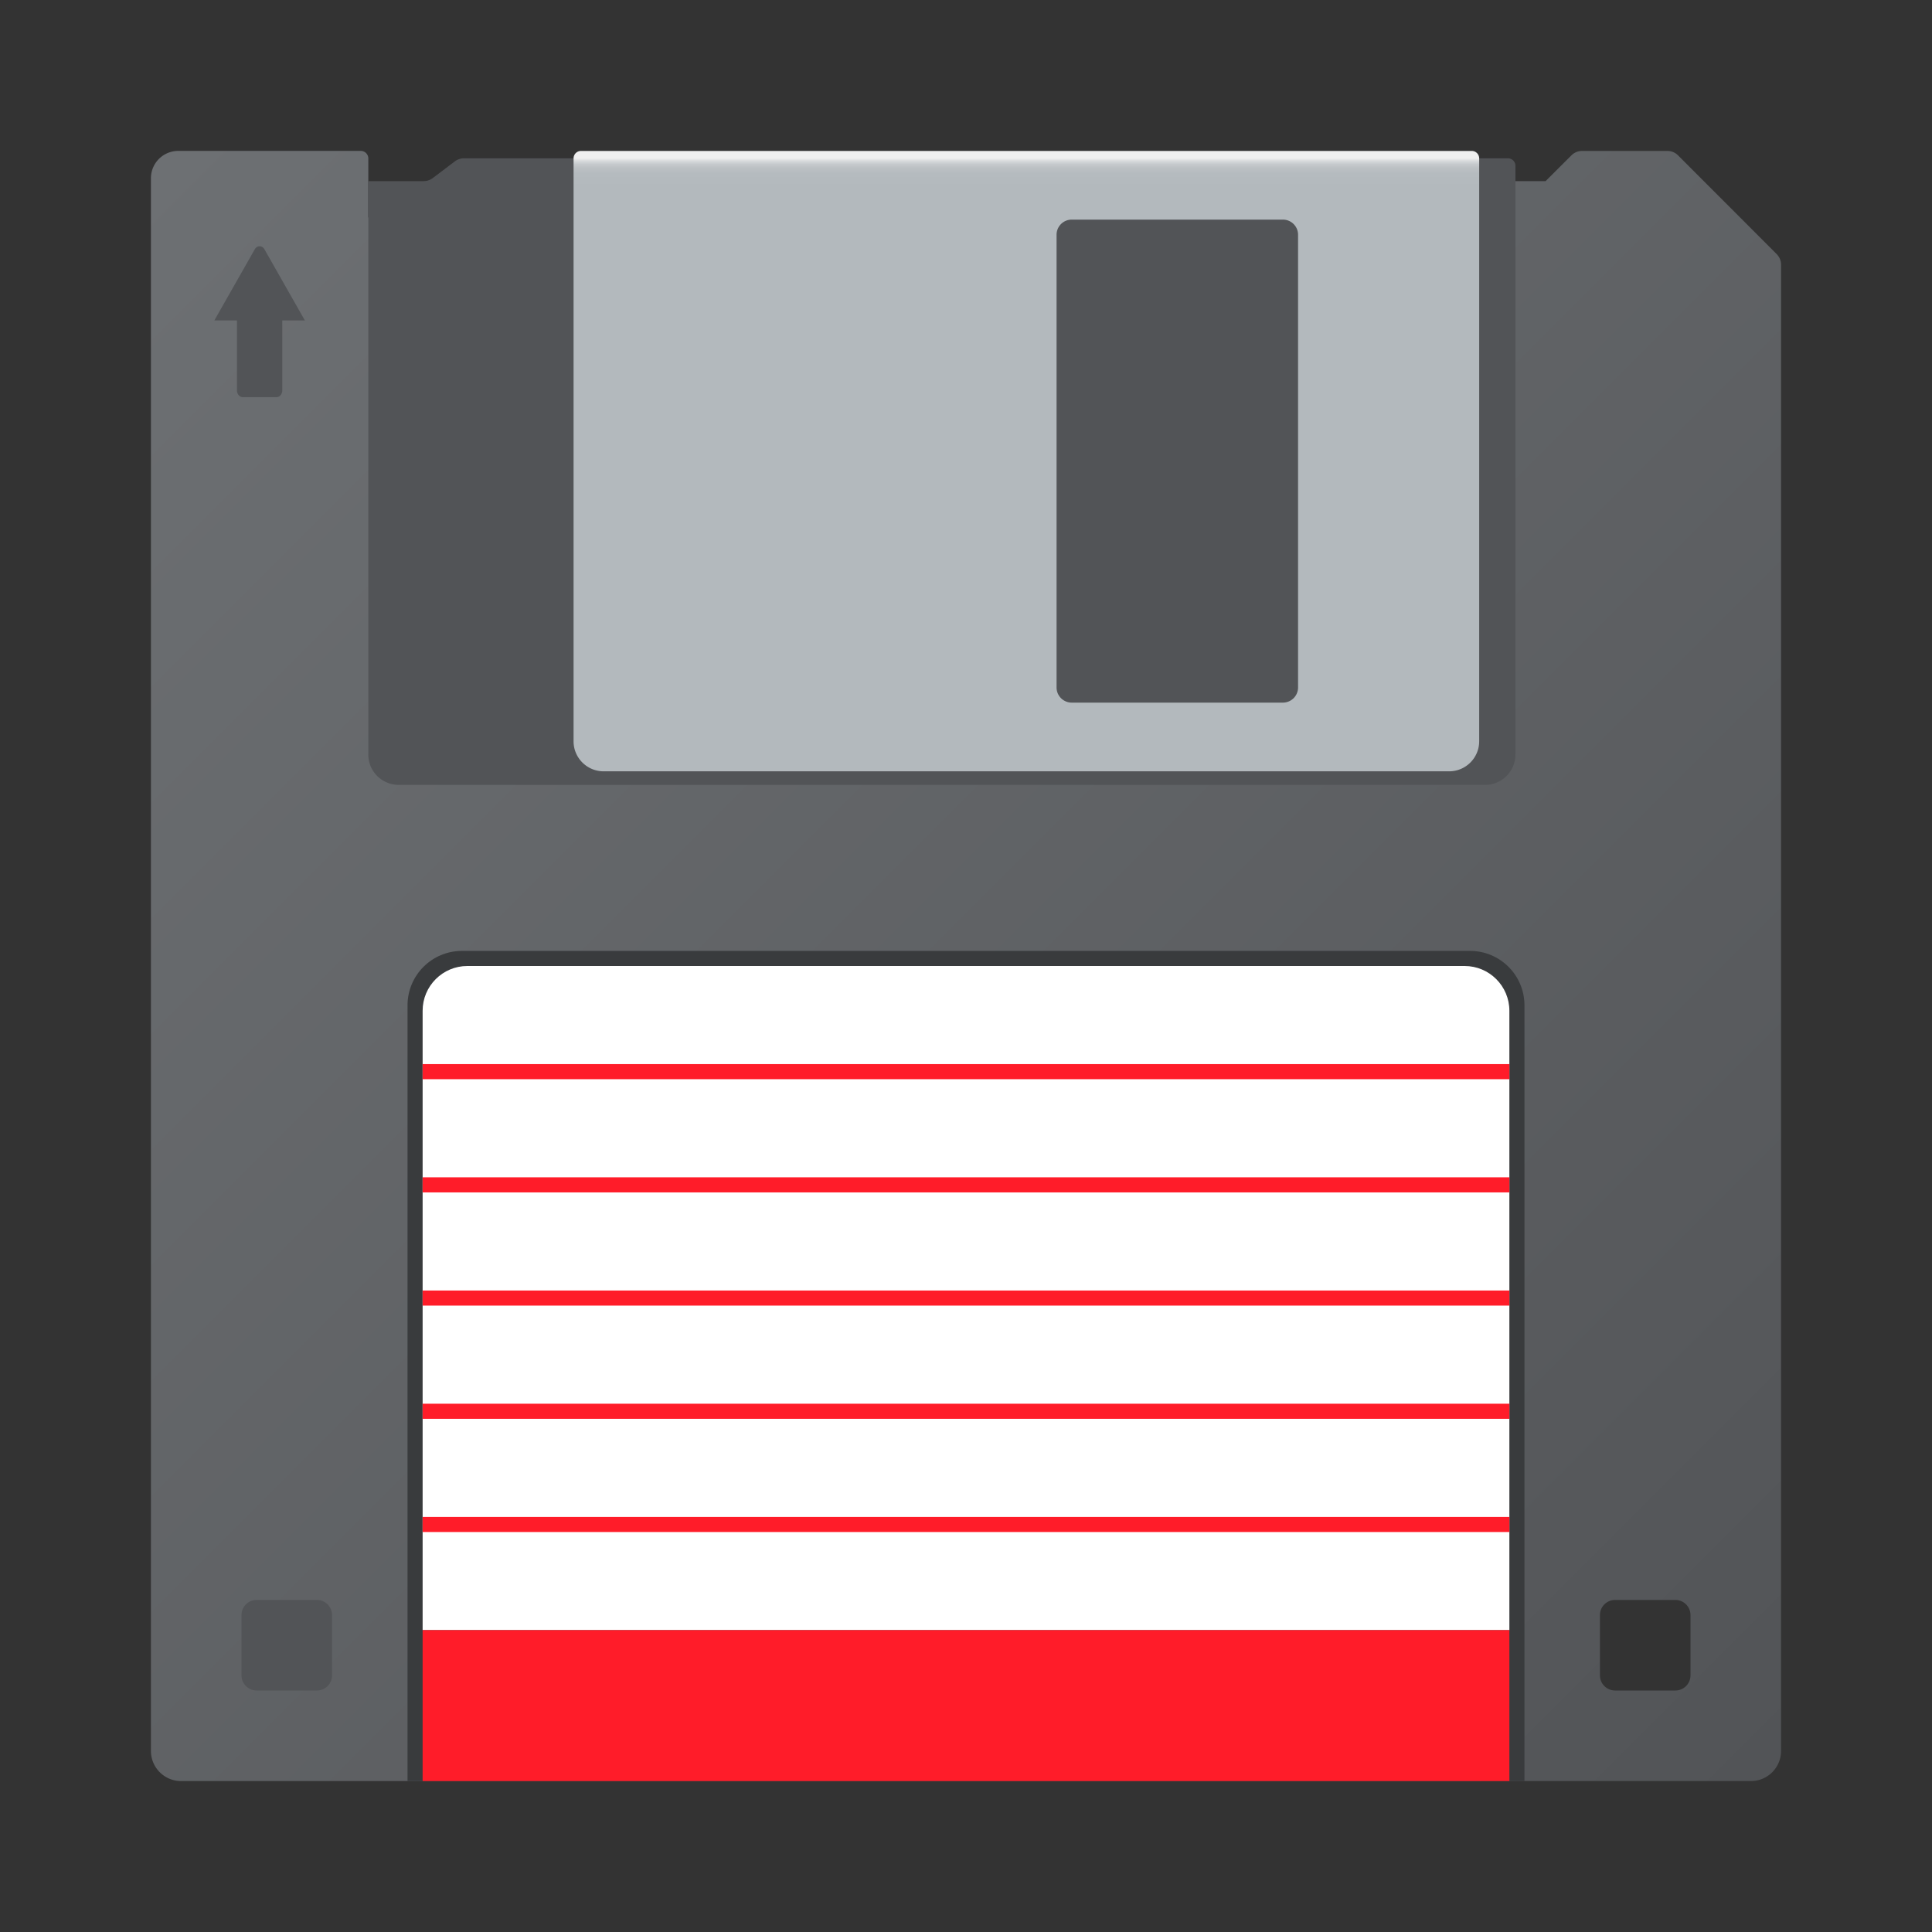 <svg xmlns="http://www.w3.org/2000/svg" xml:space="preserve" style="enable-background:new 0 0 64 64" viewBox="0 0 64 64"><rect x="0" y="0" width="64" height="64" fill="#333333" stroke="none"/><linearGradient id="a" x1="4.521" x2="57.964" y1="6.008" y2="59.451" gradientUnits="userSpaceOnUse"><stop offset="0" style="stop-color:#6d7073"/><stop offset=".86" style="stop-color:#56585b"/><stop offset="1" style="stop-color:#525457"/></linearGradient><path d="m58.855 8.417-3.269-3.272a.495.495 0 0 0-.35-.145h-2.829a.499.499 0 0 0-.352.146L51.2 6h-1L12.201 7.203V5.25a.25.25 0 0 0-.25-.251H5.9A.904.904 0 0 0 5 5.9v52.102c0 .551.447.998.998.998h52.004a.998.998 0 0 0 .998-.998V8.768a.497.497 0 0 0-.145-.35zM56 55.497a.502.502 0 0 1-.502.503h-1.996a.502.502 0 0 1-.502-.502v-1.996c0-.277.225-.502.502-.502h1.996c.277 0 .502.225.502.502v1.996z" style="fill:url(#a)"/><path d="M48.697 31.5H15.303c-.996 0-1.803.807-1.803 1.803V59h37V33.303c0-.996-.807-1.803-1.803-1.803z" style="fill:#393b3d"/><path d="M12.201 6v18.994c0 .556.45 1.006 1.006 1.006h35.987c.556 0 1.007-.45 1.007-1.006v-19.5a.25.25 0 0 0-.25-.25H15.369a.5.5 0 0 0-.302.102l-.733.554a.497.497 0 0 1-.3.1h-1.833z" style="fill:#525457"/><path d="M14 54V33.483c0-.819.664-1.483 1.483-1.483h33.033c.82 0 1.484.664 1.484 1.484V54H14z" style="fill:#fff"/><linearGradient id="b" x1="34" x2="34" y1="25.551" y2="5" gradientUnits="userSpaceOnUse"><stop offset=".941" style="stop-color:#b3b9bd"/><stop offset=".964" style="stop-color:#b5bbbf"/><stop offset=".973" style="stop-color:#bcc1c4"/><stop offset=".979" style="stop-color:#c7cbce"/><stop offset=".984" style="stop-color:#d8dbdc"/><stop offset=".988" style="stop-color:#eee"/><stop offset=".988" style="stop-color:#f0f0f0"/></linearGradient><path d="M19 5.246v19.31c0 .549.446.995.996.995h28.008c.55 0 .996-.446.996-.996V5.246A.246.246 0 0 0 48.754 5H19.246a.246.246 0 0 0-.246.246z" style="fill:url(#b)"/><path d="M42.498 23.275h-6.996a.502.502 0 0 1-.502-.502V7.777c0-.277.225-.502.502-.502h6.996c.277 0 .502.225.502.502v14.996a.502.502 0 0 1-.502.502zM11 55.498v-1.996a.502.502 0 0 0-.502-.502H8.502a.502.502 0 0 0-.502.502v1.996c0 .277.225.502.502.502h1.996a.502.502 0 0 0 .502-.502zm-.9-44.882L8.76 8.258c-.075-.134-.244-.134-.32 0L7.1 10.615h.75v2.316c0 .125.087.226.193.226h1.115c.106 0 .193-.1.193-.226v-2.316h.75z" style="fill:#525457"/><path d="M14 54h36v5H14zm0-3.75h36v.5H14zm0-7.5h36v.5H14zm0 3.75h36v.5H14zm0-11.25h36v.5H14zM14 39h36v.5H14z" style="fill:#ff1c29"/></svg>
